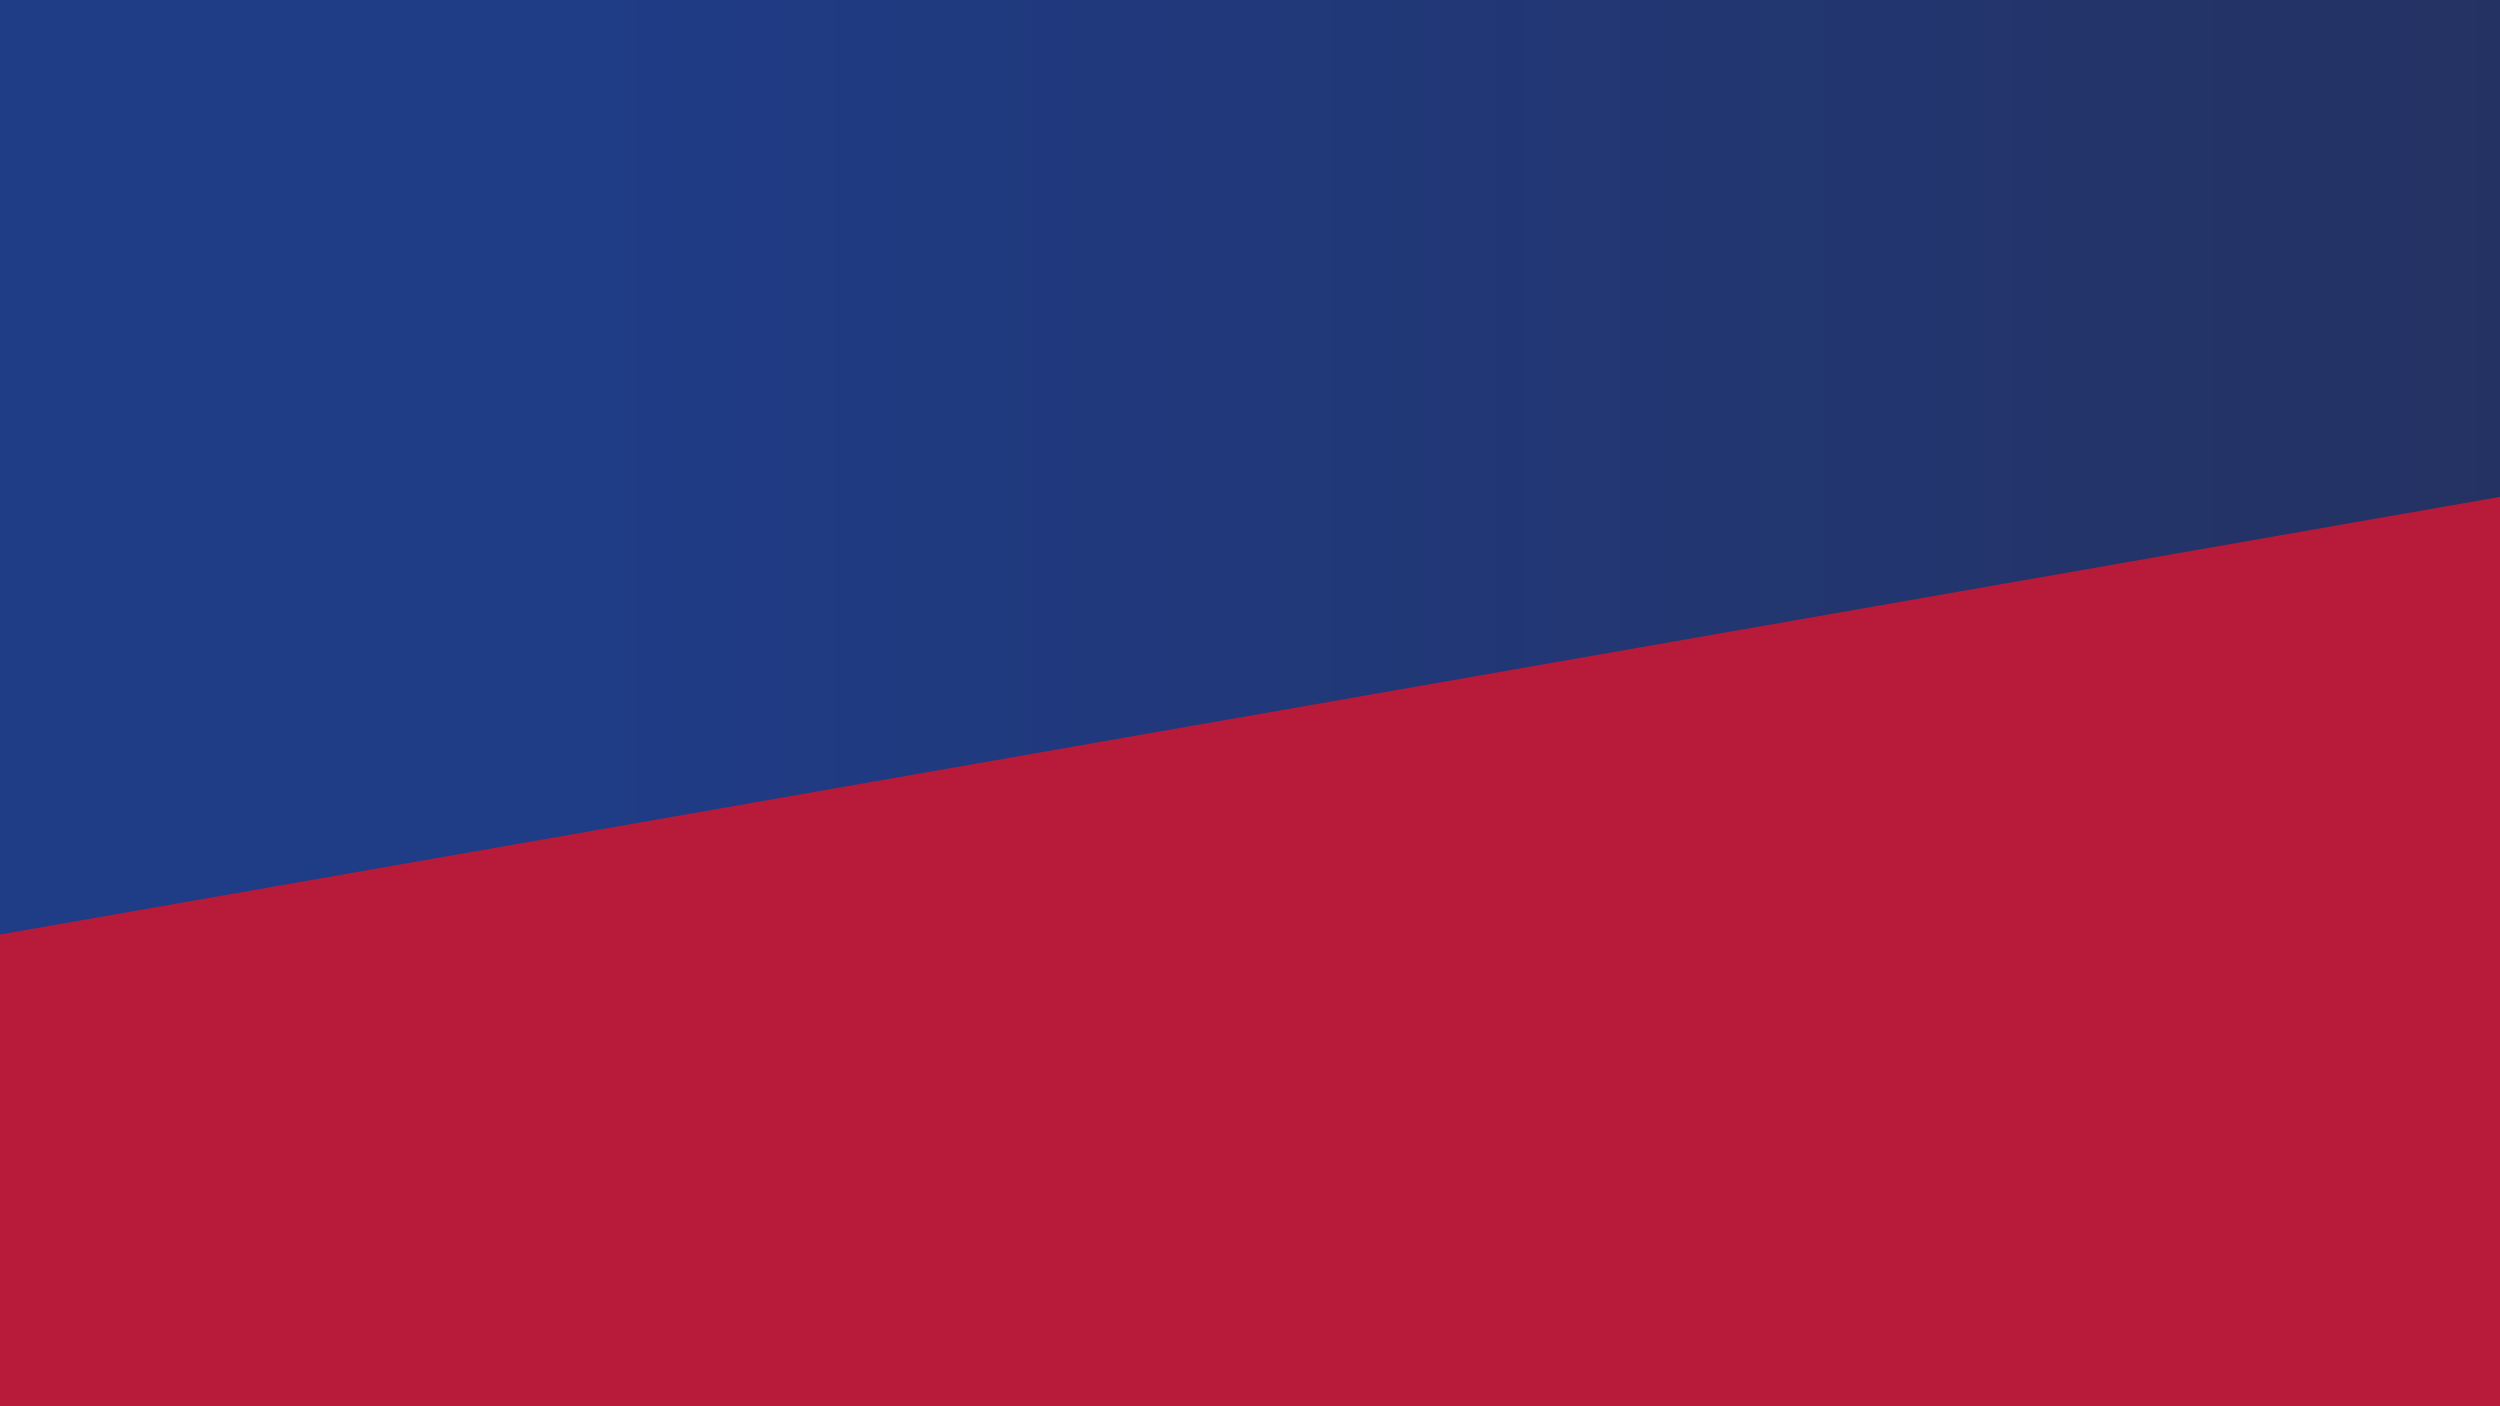 <?xml version="1.0" encoding="utf-8"?>
<!-- Generator: Adobe Illustrator 23.0.1, SVG Export Plug-In . SVG Version: 6.00 Build 0)  -->
<svg version="1.1" id="Camada_1" xmlns="http://www.w3.org/2000/svg" xmlns:xlink="http://www.w3.org/1999/xlink" x="0px" y="0px"
	 viewBox="0 0 1920 1080" style="enable-background:new 0 0 1920 1080;" xml:space="preserve">
<style type="text/css">
	.st0{clip-path:url(#SVGID_2_);}
	.st1{clip-path:url(#SVGID_4_);}
	.st2{clip-path:url(#SVGID_6_);}
	.st3{fill:url(#SVGID_7_);}
	.st4{fill:#B81A39;}
</style>
<title>Prancheta 5</title>
<g>
	<defs>
		<rect id="SVGID_1_" width="1920" height="1080"/>
	</defs>
	<clipPath id="SVGID_2_">
		<use xlink:href="#SVGID_1_"  style="overflow:visible;"/>
	</clipPath>
	<g class="st0">
		<defs>
			<rect id="SVGID_3_" width="1920" height="1080"/>
		</defs>
		<clipPath id="SVGID_4_">
			<use xlink:href="#SVGID_3_"  style="overflow:visible;"/>
		</clipPath>
		<g class="st1">
			<g>
				<defs>
					<rect id="SVGID_5_" width="1920" height="1080"/>
				</defs>
				<clipPath id="SVGID_6_">
					<use xlink:href="#SVGID_5_"  style="overflow:visible;"/>
				</clipPath>
				<g class="st2">
					
						<linearGradient id="SVGID_7_" gradientUnits="userSpaceOnUse" x1="53.97" y1="2307.196" x2="54.97" y2="2307.196" gradientTransform="matrix(1954.89 0 0 1954.89 -105527.039 -4509774.5)">
						<stop  offset="0" style="stop-color:#1F3C87"/>
						<stop  offset="0.22" style="stop-color:#1F3C87"/>
						<stop  offset="1" style="stop-color:#243263"/>
						<stop  offset="1" style="stop-color:#243263"/>
					</linearGradient>
					<rect class="st3" width="1920" height="1080"/>
				</g>
			</g>
			<polygon class="st4" points="0,717.7 0,1080 1920,1080 1920,381.6 			"/>
		</g>
	</g>
</g>
</svg>
